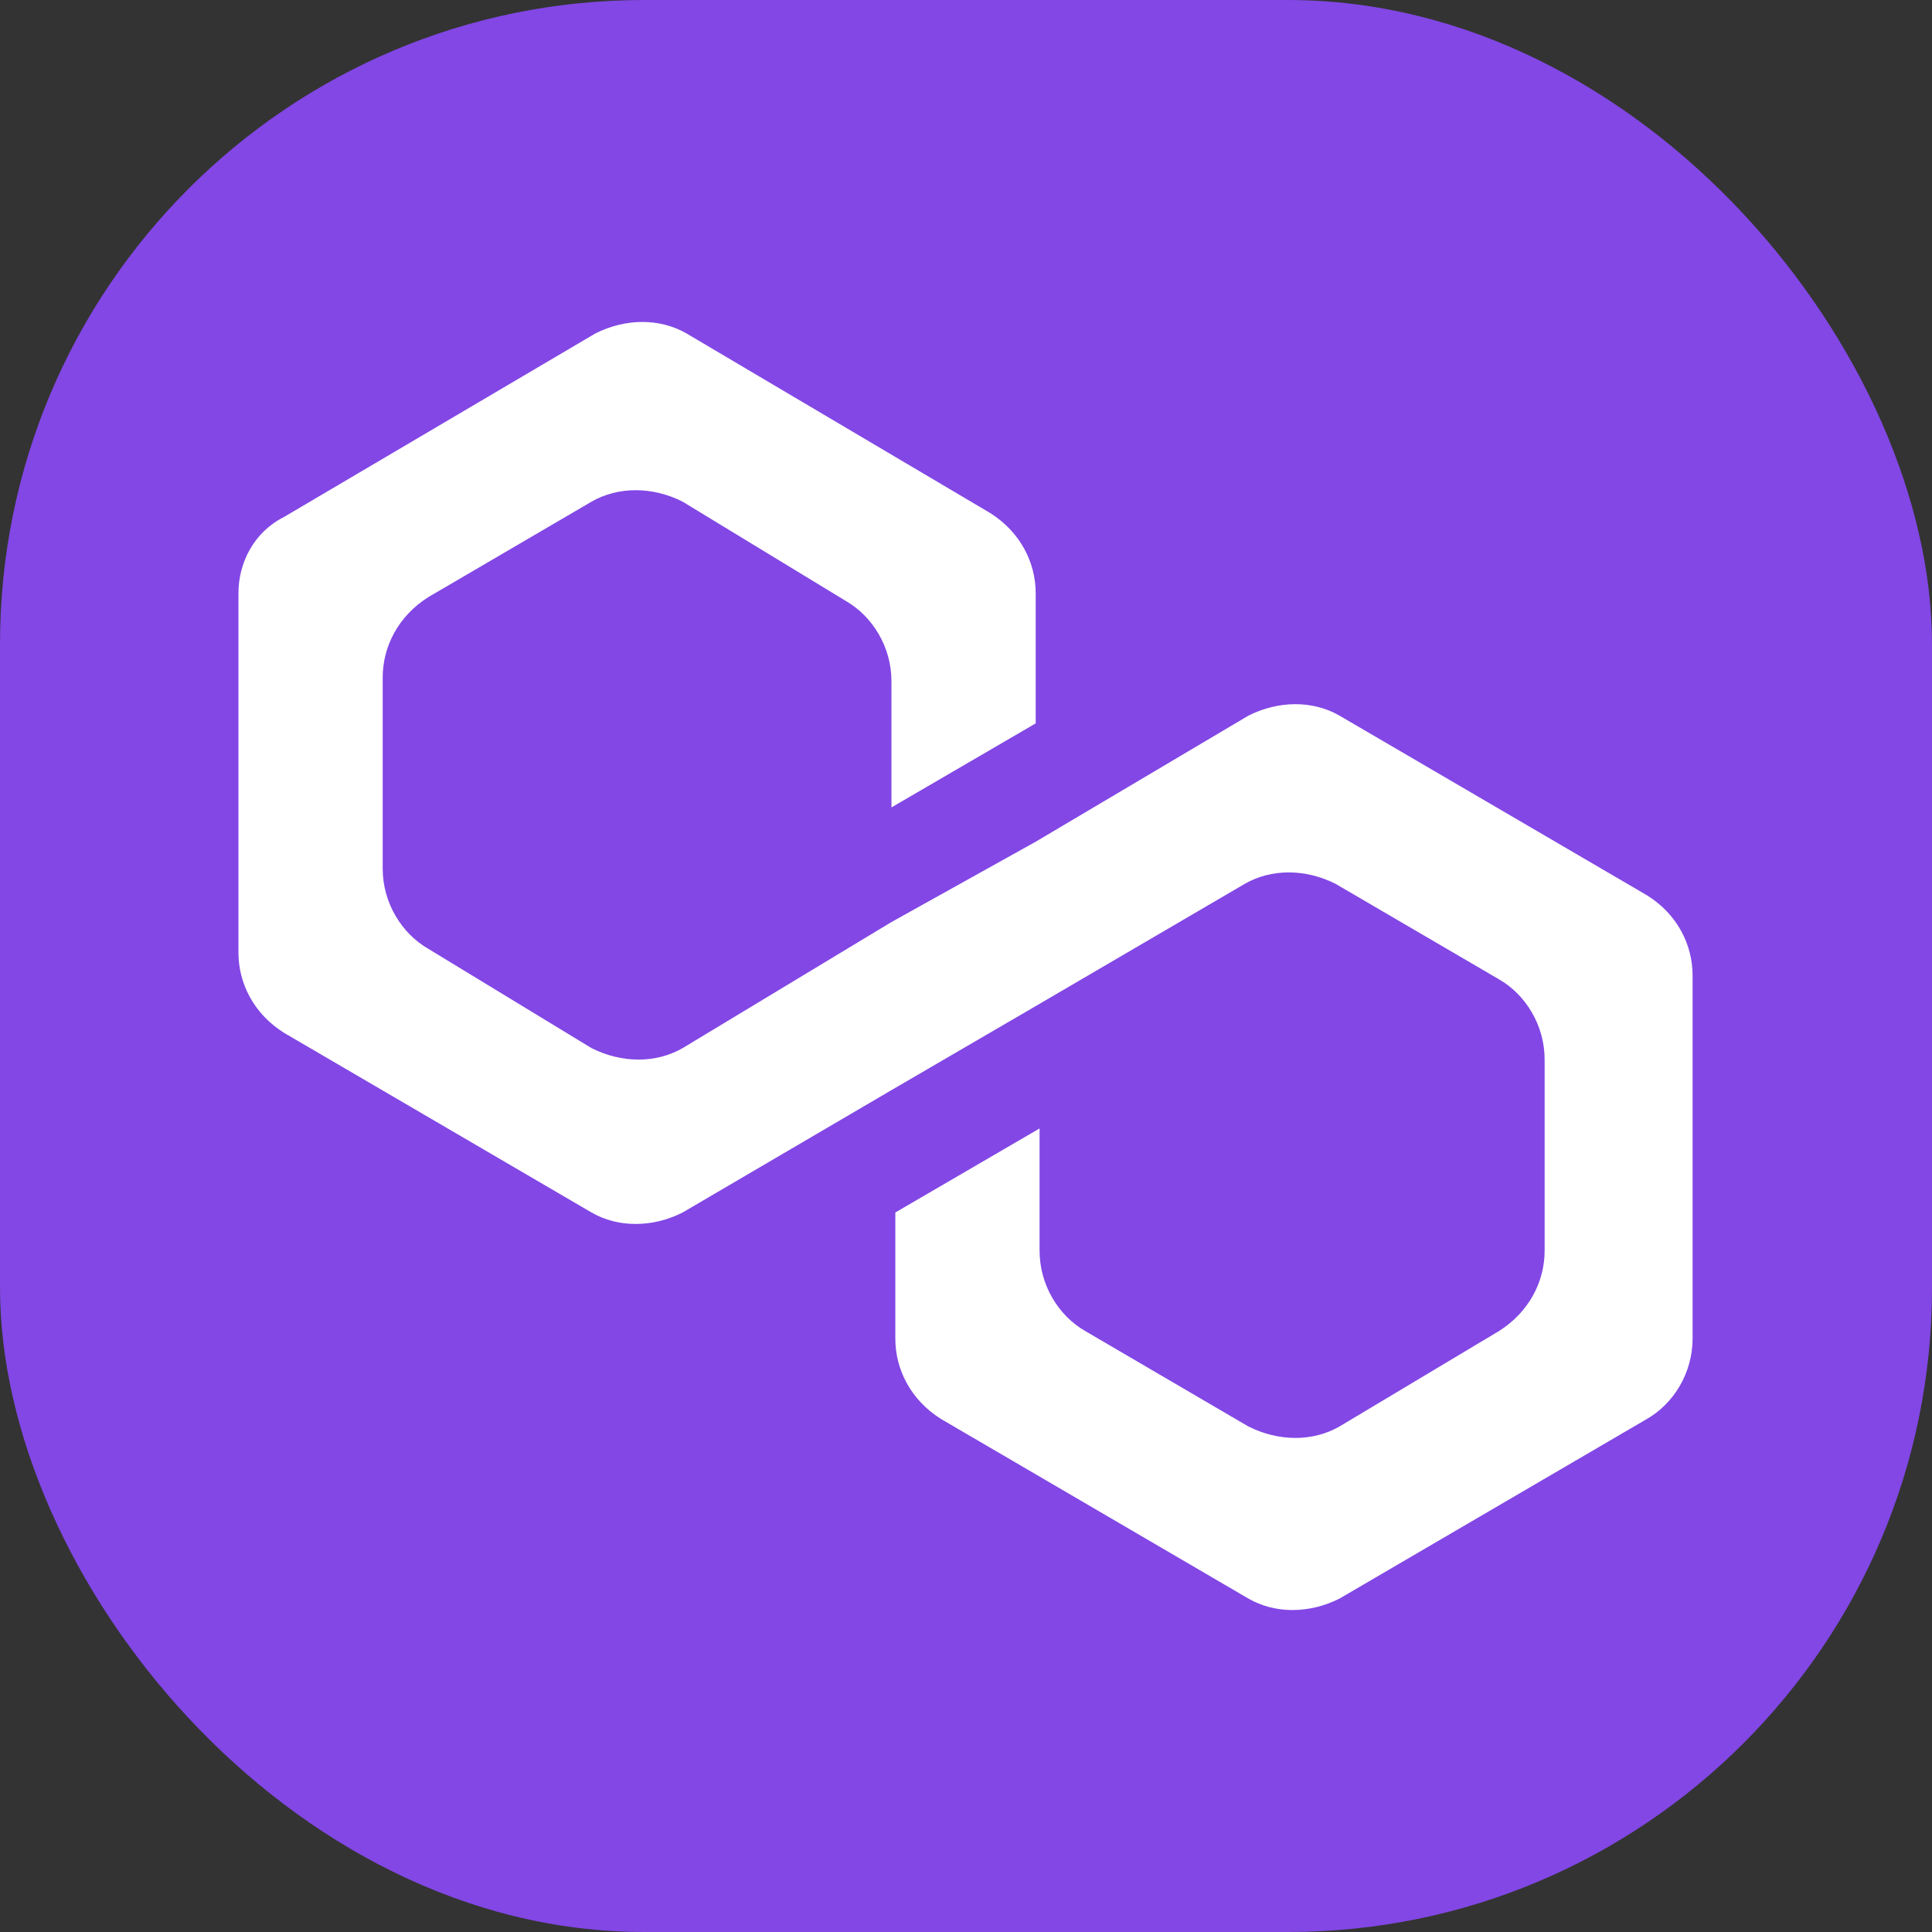 <svg width="12" height="12" viewBox="0 0 12 12" fill="none" xmlns="http://www.w3.org/2000/svg">
<rect x="0" y="0" width="12" height="12" fill="#333333" stroke="none"/>
<rect width="12" height="12" rx="4" fill="#8247E5"/>
<path d="M8.32 4.445C8.155 4.35 7.943 4.35 7.754 4.445L6.433 5.228L5.537 5.727L4.24 6.51C4.075 6.605 3.863 6.605 3.674 6.51L2.66 5.893C2.495 5.798 2.377 5.608 2.377 5.395V4.208C2.377 4.018 2.472 3.828 2.66 3.709L3.674 3.116C3.839 3.021 4.052 3.021 4.24 3.116L5.254 3.733C5.419 3.828 5.537 4.018 5.537 4.231V5.015L6.433 4.493V3.685C6.433 3.496 6.339 3.306 6.151 3.187L4.264 2.071C4.099 1.976 3.887 1.976 3.698 2.071L1.764 3.211C1.576 3.306 1.481 3.496 1.481 3.685V5.917C1.481 6.107 1.576 6.297 1.764 6.415L3.674 7.531C3.839 7.626 4.052 7.626 4.24 7.531L5.537 6.771L6.433 6.249L7.731 5.49C7.896 5.395 8.108 5.395 8.296 5.49L9.311 6.083C9.476 6.178 9.594 6.368 9.594 6.581V7.768C9.594 7.958 9.499 8.148 9.311 8.267L8.32 8.86C8.155 8.955 7.943 8.955 7.754 8.86L6.74 8.267C6.575 8.172 6.457 7.982 6.457 7.768V7.009L5.561 7.531V8.314C5.561 8.504 5.655 8.694 5.844 8.813L7.754 9.929C7.919 10.024 8.131 10.024 8.32 9.929L10.23 8.813C10.395 8.718 10.513 8.528 10.513 8.314V6.059C10.513 5.869 10.419 5.679 10.23 5.561L8.32 4.445Z" fill="white"/>
</svg>

